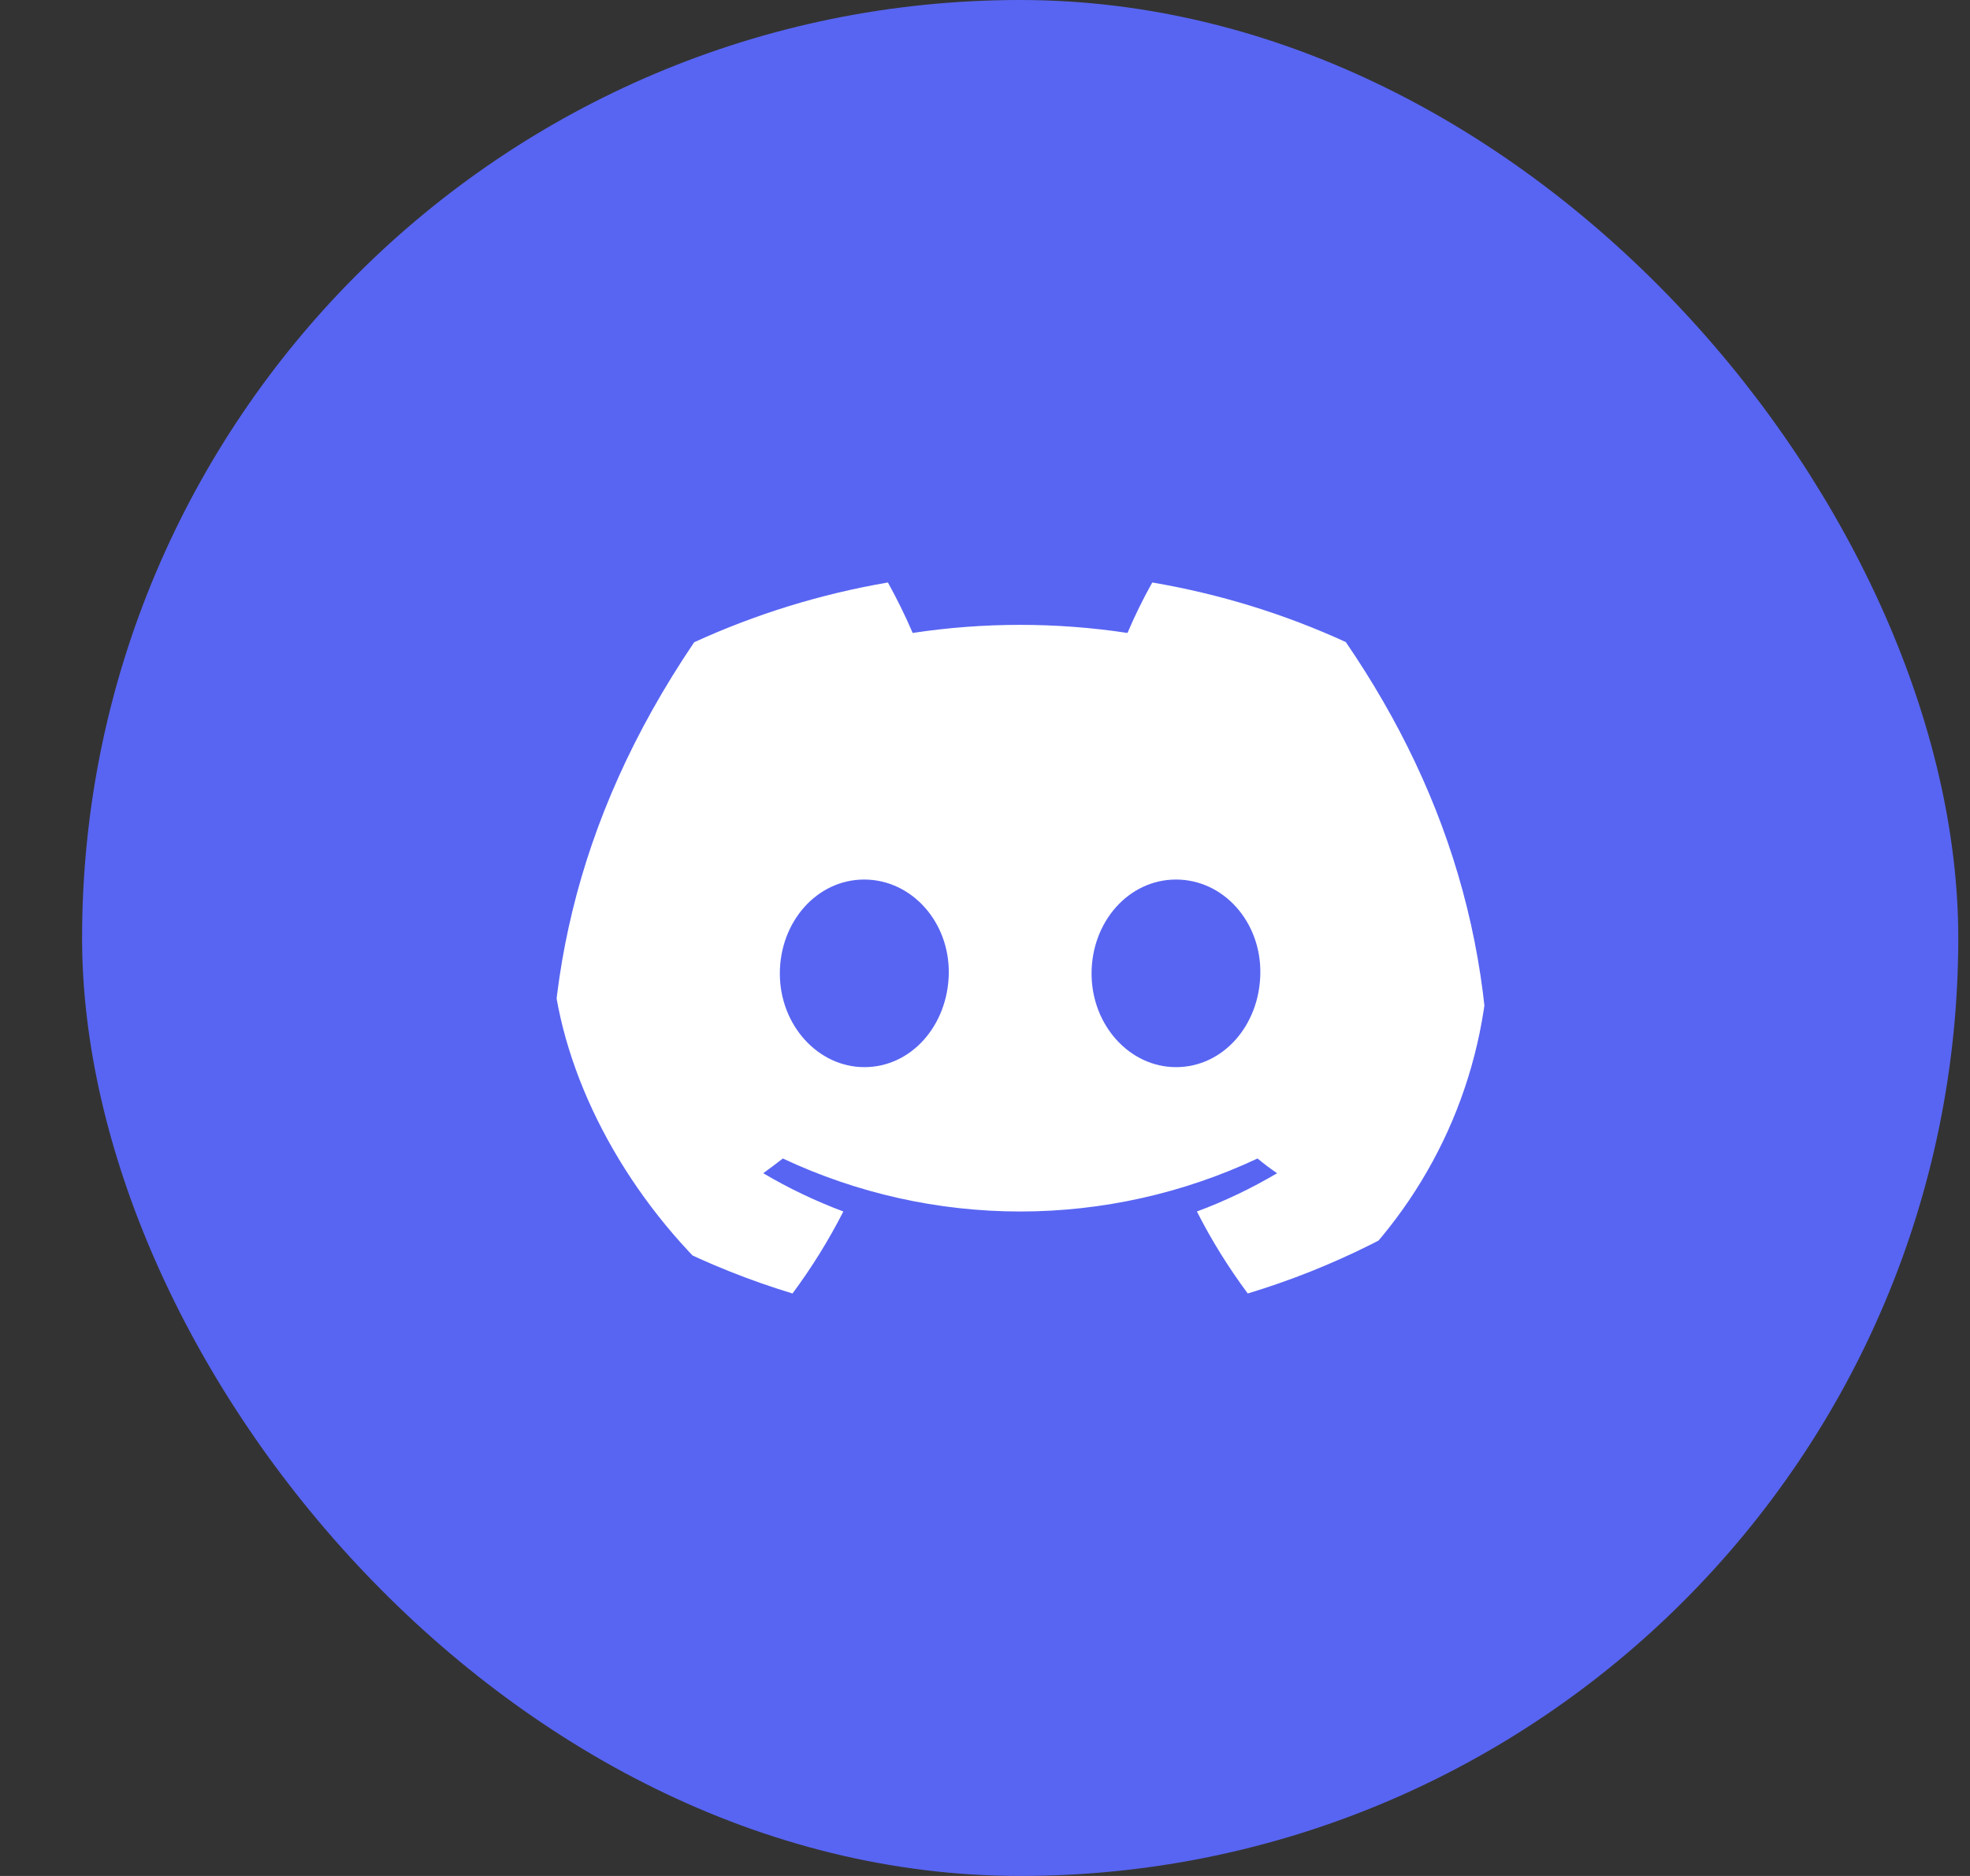 <svg width="21" height="20" viewBox="0 0 21 20" fill="none" xmlns="http://www.w3.org/2000/svg">
<rect x="0" y="0" width="21" height="20" fill="#333333" stroke="none"/>
<rect x="0.875" width="20" height="20" rx="10" fill="#5865F2"/>
<g clip-path="url(#clip0_23080_24518)">
<path d="M14.346 6.845C13.689 6.544 12.995 6.331 12.283 6.21C12.185 6.385 12.097 6.564 12.019 6.748C11.26 6.633 10.488 6.633 9.729 6.748C9.65 6.564 9.562 6.385 9.465 6.21C8.752 6.332 8.058 6.546 7.4 6.847C6.094 8.778 5.74 10.662 5.917 12.519C6.682 13.084 7.538 13.514 8.448 13.79C8.653 13.514 8.834 13.222 8.99 12.916C8.694 12.805 8.408 12.669 8.136 12.508C8.208 12.456 8.278 12.403 8.345 12.351C9.137 12.723 10.001 12.916 10.875 12.916C11.749 12.916 12.613 12.723 13.405 12.351C13.473 12.407 13.543 12.46 13.614 12.508C13.341 12.669 13.055 12.806 12.759 12.916C12.914 13.222 13.096 13.514 13.301 13.79C14.211 13.515 15.068 13.085 15.832 12.52C16.04 10.367 15.478 8.5 14.346 6.845ZM9.214 11.377C8.721 11.377 8.313 10.93 8.313 10.379C8.313 9.829 8.707 9.377 9.212 9.377C9.718 9.377 10.122 9.829 10.114 10.379C10.105 10.93 9.716 11.377 9.214 11.377ZM12.536 11.377C12.042 11.377 11.636 10.93 11.636 10.379C11.636 9.829 12.03 9.377 12.536 9.377C13.043 9.377 13.444 9.829 13.435 10.379C13.427 10.93 13.039 11.377 12.536 11.377Z" fill="white"/>
</g>
<defs>
<clipPath id="clip0_23080_24518">
<rect x="5.875" y="5" width="10" height="10" rx="5" fill="white"/>
</clipPath>
</defs>
</svg>
